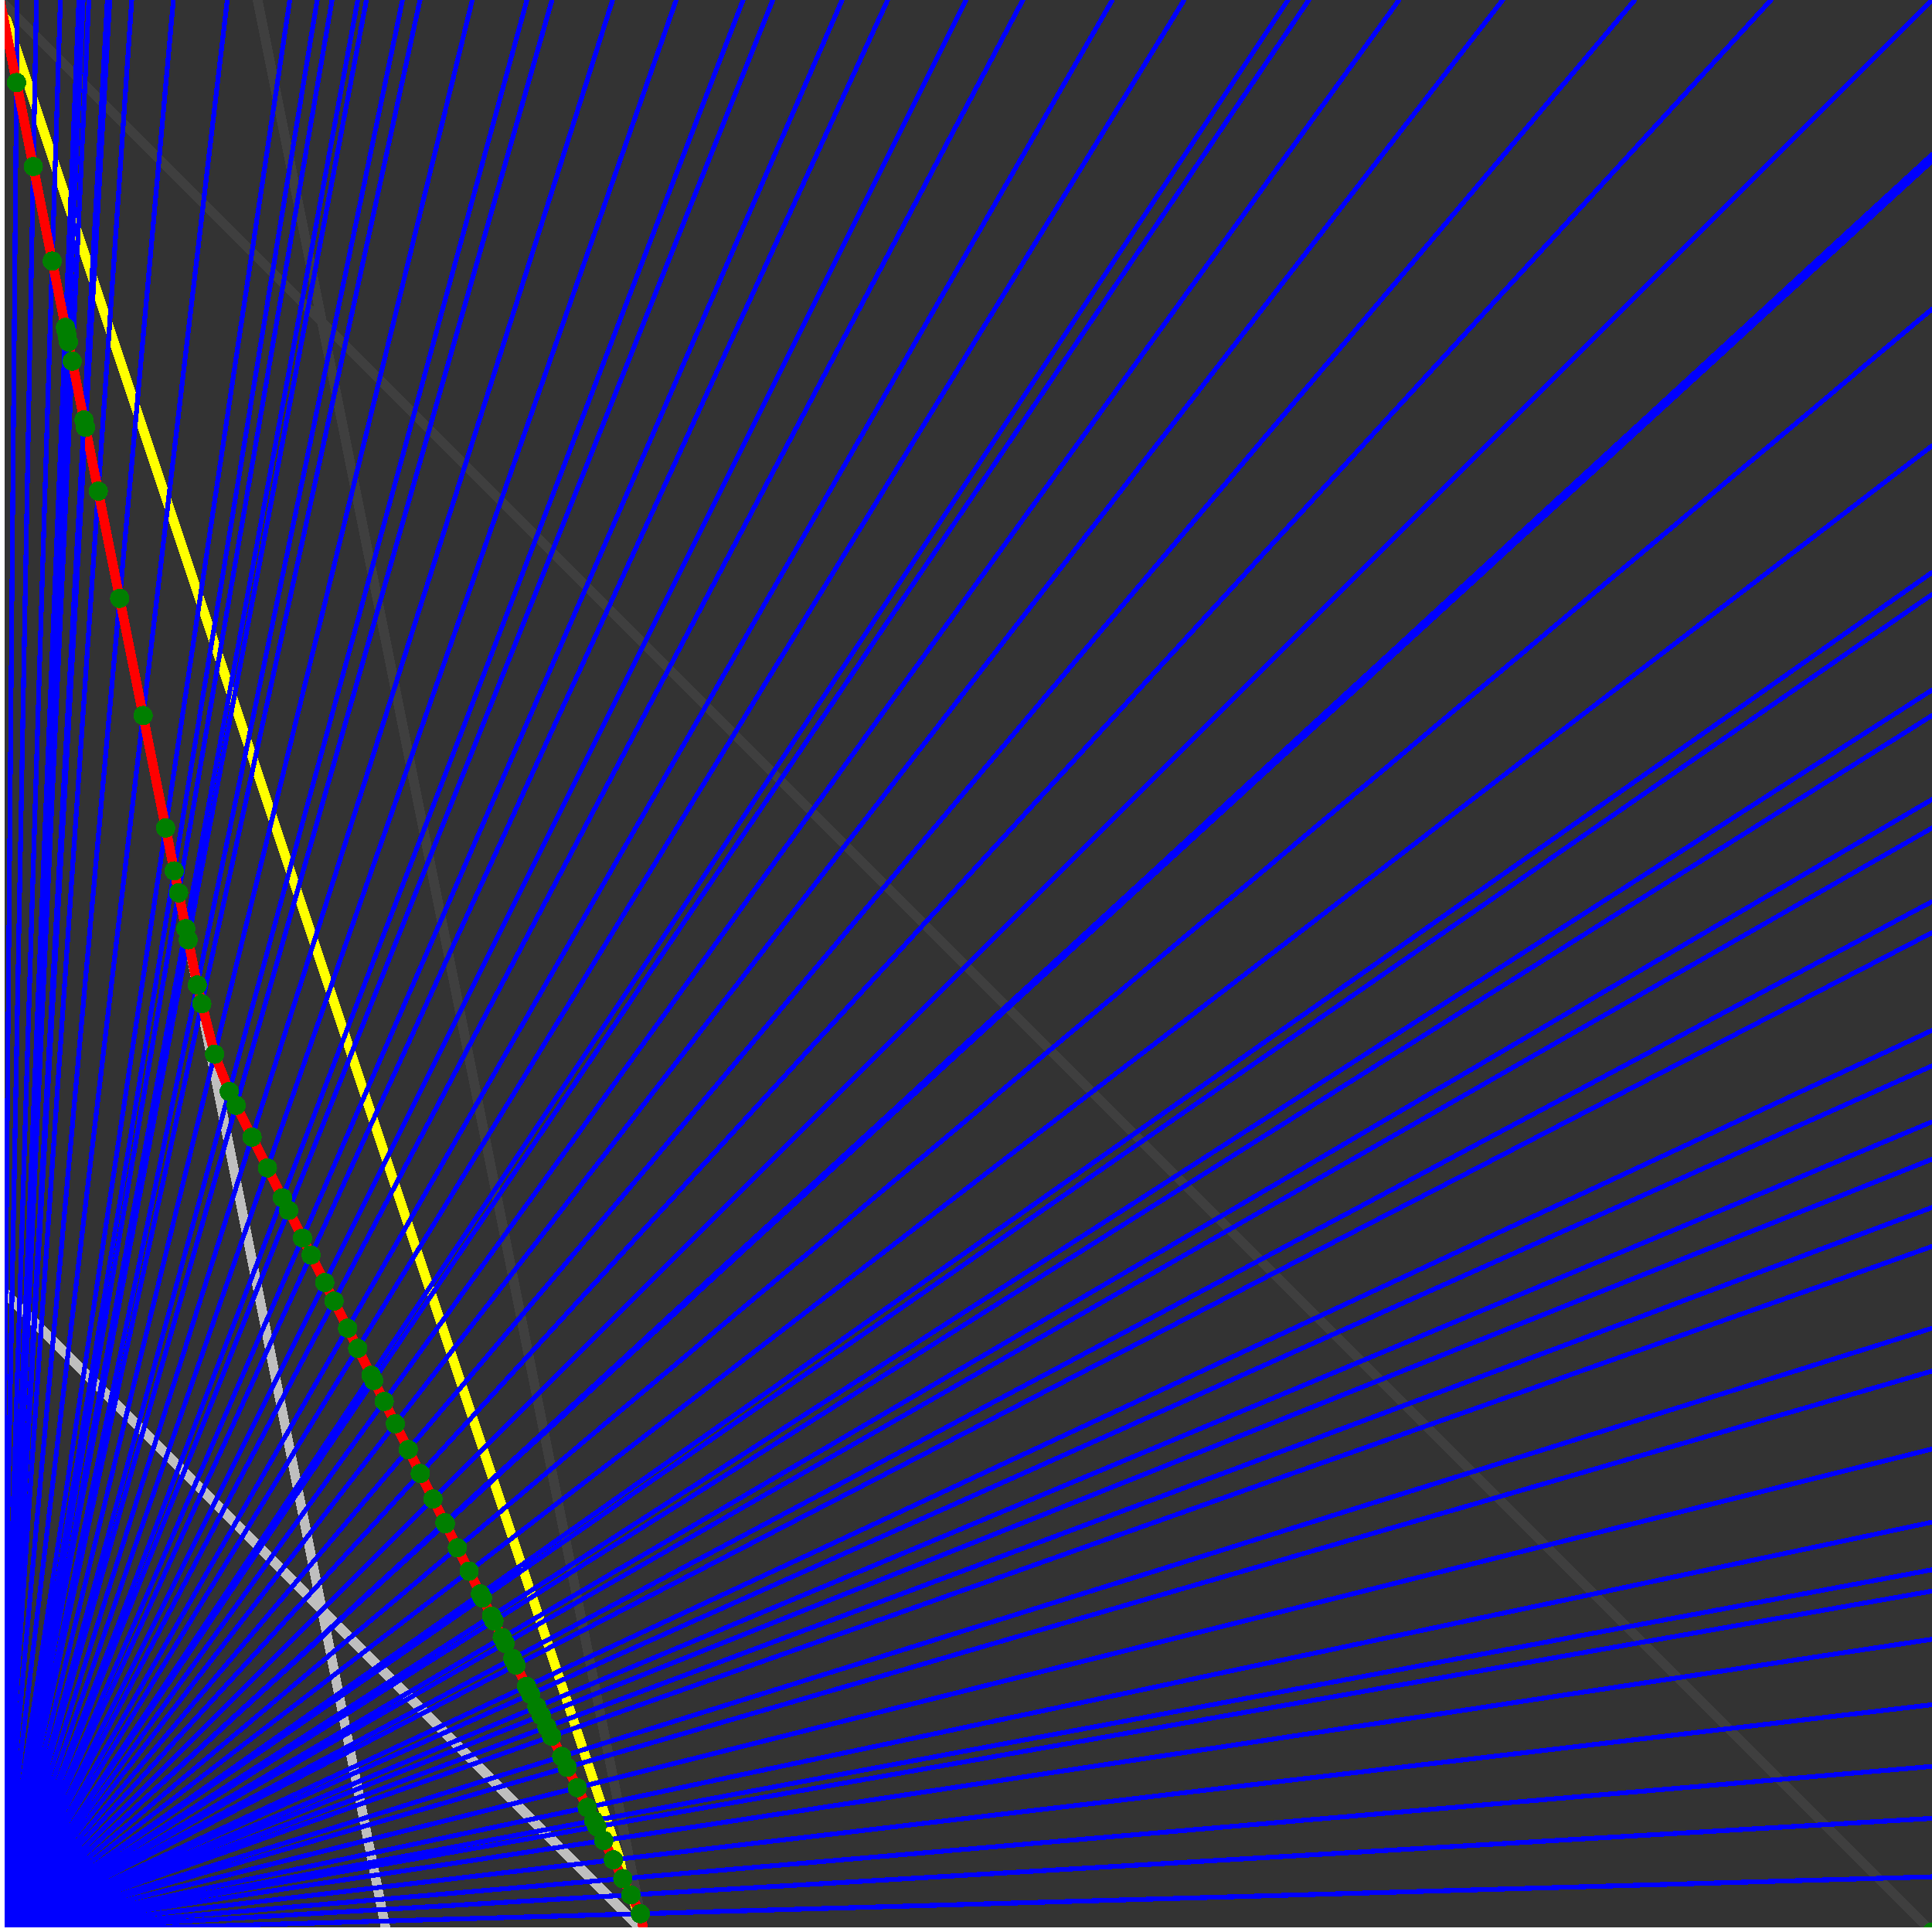 <svg xmlns="http://www.w3.org/2000/svg" version="1.1" width = "750" height = "750" viewBox = "0 0 750 750"  shape-rendering="crispEdges">
<rect x="0" y="0" width="750" height="750" fill="#333333" stroke="none"/>
<path stroke-linejoin="round" stroke-linecap="round" stroke="rgb(255,255,0)" stroke-width="3.75" fill="none" d="M 250 750 L 0 0 " />
<path stroke-linejoin="round" stroke-linecap="round" stroke="rgb(63,63,63)" stroke-width="3.75" fill="none" d="M 0 0 L 750 750 M 250 750 L 100 0 " />
<path stroke-linejoin="round" stroke-linecap="round" stroke="rgb(191,191,191)" stroke-width="3.75" fill="none" d="M 0 500 L 250 750 M 0 0 L 150 750 " />
<path stroke-linejoin="round" stroke-linecap="round" stroke="rgb(0,0,255)" stroke-width="1.875" fill="none" d="M 0 750 L 750 728.571 " />
<path stroke-linejoin="round" stroke-linecap="round" stroke="rgb(255,0,0)" stroke-width="3.75" fill="none" d="M 248.58 742.898 L 250 750 " />
<path stroke-linejoin="round" stroke-linecap="round" stroke="rgb(0,0,255)" stroke-width="1.875" fill="none" d="M 0 750 L 750 705.882 " />
<path stroke-linejoin="round" stroke-linecap="round" stroke="rgb(255,0,0)" stroke-width="3.75" fill="none" d="M 244.927 735.593 L 248.58 742.898 " />
<path stroke-linejoin="round" stroke-linecap="round" stroke="rgb(0,0,255)" stroke-width="1.875" fill="none" d="M 0 750 L 750 685.714 " />
<path stroke-linejoin="round" stroke-linecap="round" stroke="rgb(255,0,0)" stroke-width="3.75" fill="none" d="M 241.769 729.277 L 244.927 735.593 " />
<path stroke-linejoin="round" stroke-linecap="round" stroke="rgb(0,0,255)" stroke-width="1.875" fill="none" d="M 0 750 L 750 661.765 " />
<path stroke-linejoin="round" stroke-linecap="round" stroke="rgb(255,0,0)" stroke-width="3.75" fill="none" d="M 238.123 721.985 L 241.769 729.277 " />
<path stroke-linejoin="round" stroke-linecap="round" stroke="rgb(0,0,255)" stroke-width="1.875" fill="none" d="M 0 750 L 750 636.364 " />
<path stroke-linejoin="round" stroke-linecap="round" stroke="rgb(255,0,0)" stroke-width="3.75" fill="none" d="M 234.375 714.489 L 238.123 721.985 " />
<path stroke-linejoin="round" stroke-linecap="round" stroke="rgb(0,0,255)" stroke-width="1.875" fill="none" d="M 0 750 L 750 617.647 " />
<path stroke-linejoin="round" stroke-linecap="round" stroke="rgb(255,0,0)" stroke-width="3.75" fill="none" d="M 231.688 709.114 L 234.375 714.489 " />
<path stroke-linejoin="round" stroke-linecap="round" stroke="rgb(0,0,255)" stroke-width="1.875" fill="none" d="M 0 750 L 750 609.375 " />
<path stroke-linejoin="round" stroke-linecap="round" stroke="rgb(255,0,0)" stroke-width="3.75" fill="none" d="M 230.52 706.778 L 231.688 709.114 " />
<path stroke-linejoin="round" stroke-linecap="round" stroke="rgb(0,0,255)" stroke-width="1.875" fill="none" d="M 0 750 L 750 590.909 " />
<path stroke-linejoin="round" stroke-linecap="round" stroke="rgb(255,0,0)" stroke-width="3.75" fill="none" d="M 227.954 701.646 L 230.52 706.778 " />
<path stroke-linejoin="round" stroke-linecap="round" stroke="rgb(0,0,255)" stroke-width="1.875" fill="none" d="M 0 750 L 750 562.5 " />
<path stroke-linejoin="round" stroke-linecap="round" stroke="rgb(255,0,0)" stroke-width="3.75" fill="none" d="M 224.116 693.971 L 227.954 701.646 " />
<path stroke-linejoin="round" stroke-linecap="round" stroke="rgb(0,0,255)" stroke-width="1.875" fill="none" d="M 0 750 L 750 532.258 " />
<path stroke-linejoin="round" stroke-linecap="round" stroke="rgb(255,0,0)" stroke-width="3.75" fill="none" d="M 220.17 686.08 L 224.116 693.971 " />
<path stroke-linejoin="round" stroke-linecap="round" stroke="rgb(0,0,255)" stroke-width="1.875" fill="none" d="M 0 750 L 750 515.625 " />
<path stroke-linejoin="round" stroke-linecap="round" stroke="rgb(255,0,0)" stroke-width="3.75" fill="none" d="M 218.059 681.857 L 220.17 686.08 " />
<path stroke-linejoin="round" stroke-linecap="round" stroke="rgb(0,0,255)" stroke-width="1.875" fill="none" d="M 0 750 L 750 483.871 " />
<path stroke-linejoin="round" stroke-linecap="round" stroke="rgb(255,0,0)" stroke-width="3.75" fill="none" d="M 214.138 674.015 L 218.059 681.857 " />
<path stroke-linejoin="round" stroke-linecap="round" stroke="rgb(0,0,255)" stroke-width="1.875" fill="none" d="M 0 750 L 750 468.75 " />
<path stroke-linejoin="round" stroke-linecap="round" stroke="rgb(255,0,0)" stroke-width="3.75" fill="none" d="M 212.321 670.38 L 214.138 674.015 " />
<path stroke-linejoin="round" stroke-linecap="round" stroke="rgb(0,0,255)" stroke-width="1.875" fill="none" d="M 0 750 L 750 450 " />
<path stroke-linejoin="round" stroke-linecap="round" stroke="rgb(255,0,0)" stroke-width="3.75" fill="none" d="M 210.109 665.956 L 212.321 670.38 " />
<path stroke-linejoin="round" stroke-linecap="round" stroke="rgb(0,0,255)" stroke-width="1.875" fill="none" d="M 0 750 L 750 435.484 " />
<path stroke-linejoin="round" stroke-linecap="round" stroke="rgb(255,0,0)" stroke-width="3.75" fill="none" d="M 208.428 662.595 L 210.109 665.956 " />
<path stroke-linejoin="round" stroke-linecap="round" stroke="rgb(0,0,255)" stroke-width="1.875" fill="none" d="M 0 750 L 750 413.793 " />
<path stroke-linejoin="round" stroke-linecap="round" stroke="rgb(255,0,0)" stroke-width="3.75" fill="none" d="M 205.966 657.67 L 208.428 662.595 " />
<path stroke-linejoin="round" stroke-linecap="round" stroke="rgb(0,0,255)" stroke-width="1.875" fill="none" d="M 0 750 L 750 400 " />
<path stroke-linejoin="round" stroke-linecap="round" stroke="rgb(255,0,0)" stroke-width="3.75" fill="none" d="M 204.43 654.599 L 205.966 657.67 " />
<path stroke-linejoin="round" stroke-linecap="round" stroke="rgb(0,0,255)" stroke-width="1.875" fill="none" d="M 0 750 L 750 362.069 " />
<path stroke-linejoin="round" stroke-linecap="round" stroke="rgb(255,0,0)" stroke-width="3.75" fill="none" d="M 200.323 646.385 L 204.43 654.599 " />
<path stroke-linejoin="round" stroke-linecap="round" stroke="rgb(0,0,255)" stroke-width="1.875" fill="none" d="M 0 750 L 750 350 " />
<path stroke-linejoin="round" stroke-linecap="round" stroke="rgb(255,0,0)" stroke-width="3.75" fill="none" d="M 199.051 643.84 L 200.323 646.385 " />
<path stroke-linejoin="round" stroke-linecap="round" stroke="rgb(0,0,255)" stroke-width="1.875" fill="none" d="M 0 750 L 750 321.429 " />
<path stroke-linejoin="round" stroke-linecap="round" stroke="rgb(255,0,0)" stroke-width="3.75" fill="none" d="M 196.102 637.942 L 199.051 643.84 " />
<path stroke-linejoin="round" stroke-linecap="round" stroke="rgb(0,0,255)" stroke-width="1.875" fill="none" d="M 0 750 L 750 310.345 " />
<path stroke-linejoin="round" stroke-linecap="round" stroke="rgb(255,0,0)" stroke-width="3.75" fill="none" d="M 194.981 635.701 L 196.102 637.942 " />
<path stroke-linejoin="round" stroke-linecap="round" stroke="rgb(0,0,255)" stroke-width="1.875" fill="none" d="M 0 750 L 750 277.778 " />
<path stroke-linejoin="round" stroke-linecap="round" stroke="rgb(255,0,0)" stroke-width="3.75" fill="none" d="M 191.761 629.261 L 194.981 635.701 " />
<path stroke-linejoin="round" stroke-linecap="round" stroke="rgb(0,0,255)" stroke-width="1.875" fill="none" d="M 0 750 L 750 267.857 " />
<path stroke-linejoin="round" stroke-linecap="round" stroke="rgb(255,0,0)" stroke-width="3.75" fill="none" d="M 190.802 627.342 L 191.761 629.261 " />
<path stroke-linejoin="round" stroke-linecap="round" stroke="rgb(0,0,255)" stroke-width="1.875" fill="none" d="M 0 750 L 750 230.769 " />
<path stroke-linejoin="round" stroke-linecap="round" stroke="rgb(255,0,0)" stroke-width="3.75" fill="none" d="M 187.297 620.333 L 190.802 627.342 " />
<path stroke-linejoin="round" stroke-linecap="round" stroke="rgb(0,0,255)" stroke-width="1.875" fill="none" d="M 0 750 L 750 222.222 " />
<path stroke-linejoin="round" stroke-linecap="round" stroke="rgb(255,0,0)" stroke-width="3.75" fill="none" d="M 186.508 618.754 L 187.297 620.333 " />
<path stroke-linejoin="round" stroke-linecap="round" stroke="rgb(0,0,255)" stroke-width="1.875" fill="none" d="M 0 750 L 750 173.077 " />
<path stroke-linejoin="round" stroke-linecap="round" stroke="rgb(255,0,0)" stroke-width="3.75" fill="none" d="M 182.094 609.927 L 186.508 618.754 " />
<path stroke-linejoin="round" stroke-linecap="round" stroke="rgb(0,0,255)" stroke-width="1.875" fill="none" d="M 0 750 L 750 120 " />
<path stroke-linejoin="round" stroke-linecap="round" stroke="rgb(255,0,0)" stroke-width="3.75" fill="none" d="M 177.557 600.852 L 182.094 609.927 " />
<path stroke-linejoin="round" stroke-linecap="round" stroke="rgb(0,0,255)" stroke-width="1.875" fill="none" d="M 0 750 L 750 62.5 " />
<path stroke-linejoin="round" stroke-linecap="round" stroke="rgb(255,0,0)" stroke-width="3.75" fill="none" d="M 172.89 591.518 L 177.557 600.852 " />
<path stroke-linejoin="round" stroke-linecap="round" stroke="rgb(0,0,255)" stroke-width="1.875" fill="none" d="M 0 750 L 750 60 " />
<path stroke-linejoin="round" stroke-linecap="round" stroke="rgb(255,0,0)" stroke-width="3.75" fill="none" d="M 172.692 591.123 L 172.89 591.518 " />
<path stroke-linejoin="round" stroke-linecap="round" stroke="rgb(0,0,255)" stroke-width="1.875" fill="none" d="M 0 750 L 750 0 " />
<path stroke-linejoin="round" stroke-linecap="round" stroke="rgb(255,0,0)" stroke-width="3.75" fill="none" d="M 168.087 581.913 L 172.692 591.123 " />
<path stroke-linejoin="round" stroke-linecap="round" stroke="rgb(0,0,255)" stroke-width="1.875" fill="none" d="M 0 750 L 687.5 0 " />
<path stroke-linejoin="round" stroke-linecap="round" stroke="rgb(255,0,0)" stroke-width="3.75" fill="none" d="M 163.143 572.025 L 168.087 581.913 " />
<path stroke-linejoin="round" stroke-linecap="round" stroke="rgb(0,0,255)" stroke-width="1.875" fill="none" d="M 0 750 L 634.615 0 " />
<path stroke-linejoin="round" stroke-linecap="round" stroke="rgb(255,0,0)" stroke-width="3.75" fill="none" d="M 158.482 562.703 L 163.143 572.025 " />
<path stroke-linejoin="round" stroke-linecap="round" stroke="rgb(0,0,255)" stroke-width="1.875" fill="none" d="M 0 750 L 583.333 0 " />
<path stroke-linejoin="round" stroke-linecap="round" stroke="rgb(255,0,0)" stroke-width="3.75" fill="none" d="M 153.471 552.68 L 158.482 562.703 " />
<path stroke-linejoin="round" stroke-linecap="round" stroke="rgb(0,0,255)" stroke-width="1.875" fill="none" d="M 0 750 L 543.103 0 " />
<path stroke-linejoin="round" stroke-linecap="round" stroke="rgb(255,0,0)" stroke-width="3.75" fill="none" d="M 149.148 544.034 L 153.471 552.68 " />
<path stroke-linejoin="round" stroke-linecap="round" stroke="rgb(0,0,255)" stroke-width="1.875" fill="none" d="M 0 750 L 508.065 0 " />
<path stroke-linejoin="round" stroke-linecap="round" stroke="rgb(255,0,0)" stroke-width="3.75" fill="none" d="M 145.062 535.862 L 149.148 544.034 " />
<path stroke-linejoin="round" stroke-linecap="round" stroke="rgb(0,0,255)" stroke-width="1.875" fill="none" d="M 0 750 L 500 0 " />
<path stroke-linejoin="round" stroke-linecap="round" stroke="rgb(255,0,0)" stroke-width="3.75" fill="none" d="M 144.075 533.888 L 145.062 535.862 " />
<path stroke-linejoin="round" stroke-linecap="round" stroke="rgb(0,0,255)" stroke-width="1.875" fill="none" d="M 0 750 L 459.677 0 " />
<path stroke-linejoin="round" stroke-linecap="round" stroke="rgb(255,0,0)" stroke-width="3.75" fill="none" d="M 138.855 523.448 L 144.075 533.888 " />
<path stroke-linejoin="round" stroke-linecap="round" stroke="rgb(0,0,255)" stroke-width="1.875" fill="none" d="M 0 750 L 431.818 0 " />
<path stroke-linejoin="round" stroke-linecap="round" stroke="rgb(255,0,0)" stroke-width="3.75" fill="none" d="M 134.943 515.625 L 138.855 523.448 " />
<path stroke-linejoin="round" stroke-linecap="round" stroke="rgb(0,0,255)" stroke-width="1.875" fill="none" d="M 0 750 L 397.059 0 " />
<path stroke-linejoin="round" stroke-linecap="round" stroke="rgb(255,0,0)" stroke-width="3.75" fill="none" d="M 129.667 505.073 L 134.943 515.625 " />
<path stroke-linejoin="round" stroke-linecap="round" stroke="rgb(0,0,255)" stroke-width="1.875" fill="none" d="M 0 750 L 375 0 " />
<path stroke-linejoin="round" stroke-linecap="round" stroke="rgb(255,0,0)" stroke-width="3.75" fill="none" d="M 126.065 497.869 L 129.667 505.073 " />
<path stroke-linejoin="round" stroke-linecap="round" stroke="rgb(0,0,255)" stroke-width="1.875" fill="none" d="M 0 750 L 344.595 0 " />
<path stroke-linejoin="round" stroke-linecap="round" stroke="rgb(255,0,0)" stroke-width="3.75" fill="none" d="M 120.739 487.216 L 126.065 497.869 " />
<path stroke-linejoin="round" stroke-linecap="round" stroke="rgb(0,0,255)" stroke-width="1.875" fill="none" d="M 0 750 L 326.923 0 " />
<path stroke-linejoin="round" stroke-linecap="round" stroke="rgb(255,0,0)" stroke-width="3.75" fill="none" d="M 117.431 480.6 L 120.739 487.216 " />
<path stroke-linejoin="round" stroke-linecap="round" stroke="rgb(0,0,255)" stroke-width="1.875" fill="none" d="M 0 750 L 300 0 " />
<path stroke-linejoin="round" stroke-linecap="round" stroke="rgb(255,0,0)" stroke-width="3.75" fill="none" d="M 112.058 469.855 L 117.431 480.6 " />
<path stroke-linejoin="round" stroke-linecap="round" stroke="rgb(0,0,255)" stroke-width="1.875" fill="none" d="M 0 750 L 288.462 0 " />
<path stroke-linejoin="round" stroke-linecap="round" stroke="rgb(255,0,0)" stroke-width="3.75" fill="none" d="M 109.622 464.983 L 112.058 469.855 " />
<path stroke-linejoin="round" stroke-linecap="round" stroke="rgb(0,0,255)" stroke-width="1.875" fill="none" d="M 0 750 L 262.5 0 " />
<path stroke-linejoin="round" stroke-linecap="round" stroke="rgb(255,0,0)" stroke-width="3.75" fill="none" d="M 103.819 453.375 L 109.622 464.983 " />
<path stroke-linejoin="round" stroke-linecap="round" stroke="rgb(0,0,255)" stroke-width="1.875" fill="none" d="M 0 750 L 237.805 0 " />
<path stroke-linejoin="round" stroke-linecap="round" stroke="rgb(255,0,0)" stroke-width="3.75" fill="none" d="M 97.842 441.422 L 103.819 453.375 " />
<path stroke-linejoin="round" stroke-linecap="round" stroke="rgb(0,0,255)" stroke-width="1.875" fill="none" d="M 0 750 L 214.286 0 " />
<path stroke-linejoin="round" stroke-linecap="round" stroke="rgb(255,0,0)" stroke-width="3.75" fill="none" d="M 91.684 429.106 L 97.842 441.422 " />
<path stroke-linejoin="round" stroke-linecap="round" stroke="rgb(0,0,255)" stroke-width="1.875" fill="none" d="M 0 750 L 204.545 0 " />
<path stroke-linejoin="round" stroke-linecap="round" stroke="rgb(255,0,0)" stroke-width="3.75" fill="none" d="M 88.987 423.713 L 91.684 429.106 " />
<path stroke-linejoin="round" stroke-linecap="round" stroke="rgb(0,0,255)" stroke-width="1.875" fill="none" d="M 0 750 L 183.333 0 " />
<path stroke-linejoin="round" stroke-linecap="round" stroke="rgb(255,0,0)" stroke-width="3.75" fill="none" d="M 83.299 409.23 L 88.987 423.713 " />
<path stroke-linejoin="round" stroke-linecap="round" stroke="rgb(0,0,255)" stroke-width="1.875" fill="none" d="M 0 750 L 163.043 0 " />
<path stroke-linejoin="round" stroke-linecap="round" stroke="rgb(255,0,0)" stroke-width="3.75" fill="none" d="M 78.338 389.647 L 83.299 409.23 " />
<path stroke-linejoin="round" stroke-linecap="round" stroke="rgb(0,0,255)" stroke-width="1.875" fill="none" d="M 0 750 L 156.25 0 " />
<path stroke-linejoin="round" stroke-linecap="round" stroke="rgb(255,0,0)" stroke-width="3.75" fill="none" d="M 76.588 382.38 L 78.338 389.647 " />
<path stroke-linejoin="round" stroke-linecap="round" stroke="rgb(0,0,255)" stroke-width="1.875" fill="none" d="M 0 750 L 142.241 0 " />
<path stroke-linejoin="round" stroke-linecap="round" stroke="rgb(255,0,0)" stroke-width="3.75" fill="none" d="M 73.05 364.828 L 76.588 382.38 " />
<path stroke-linejoin="round" stroke-linecap="round" stroke="rgb(0,0,255)" stroke-width="1.875" fill="none" d="M 0 750 L 138.889 0 " />
<path stroke-linejoin="round" stroke-linecap="round" stroke="rgb(255,0,0)" stroke-width="3.75" fill="none" d="M 72.126 360.521 L 73.05 364.828 " />
<path stroke-linejoin="round" stroke-linecap="round" stroke="rgb(0,0,255)" stroke-width="1.875" fill="none" d="M 0 750 L 128.906 0 " />
<path stroke-linejoin="round" stroke-linecap="round" stroke="rgb(255,0,0)" stroke-width="3.75" fill="none" d="M 69.335 346.595 L 72.126 360.521 " />
<path stroke-linejoin="round" stroke-linecap="round" stroke="rgb(0,0,255)" stroke-width="1.875" fill="none" d="M 0 750 L 123.134 0 " />
<path stroke-linejoin="round" stroke-linecap="round" stroke="rgb(255,0,0)" stroke-width="3.75" fill="none" d="M 67.628 338.081 L 69.335 346.595 " />
<path stroke-linejoin="round" stroke-linecap="round" stroke="rgb(0,0,255)" stroke-width="1.875" fill="none" d="M 0 750 L 112.5 0 " />
<path stroke-linejoin="round" stroke-linecap="round" stroke="rgb(255,0,0)" stroke-width="3.75" fill="none" d="M 64.29 321.402 L 67.628 338.081 " />
<path stroke-linejoin="round" stroke-linecap="round" stroke="rgb(0,0,255)" stroke-width="1.875" fill="none" d="M 0 750 L 88.235 0 " />
<path stroke-linejoin="round" stroke-linecap="round" stroke="rgb(255,0,0)" stroke-width="3.75" fill="none" d="M 55.558 277.756 L 64.29 321.402 " />
<path stroke-linejoin="round" stroke-linecap="round" stroke="rgb(0,0,255)" stroke-width="1.875" fill="none" d="M 0 750 L 67.308 0 " />
<path stroke-linejoin="round" stroke-linecap="round" stroke="rgb(255,0,0)" stroke-width="3.75" fill="none" d="M 46.462 232.283 L 55.558 277.756 " />
<path stroke-linejoin="round" stroke-linecap="round" stroke="rgb(0,0,255)" stroke-width="1.875" fill="none" d="M 0 750 L 51.136 0 " />
<path stroke-linejoin="round" stroke-linecap="round" stroke="rgb(255,0,0)" stroke-width="3.75" fill="none" d="M 38.137 190.664 L 46.462 232.283 " />
<path stroke-linejoin="round" stroke-linecap="round" stroke="rgb(0,0,255)" stroke-width="1.875" fill="none" d="M 0 750 L 42.614 0 " />
<path stroke-linejoin="round" stroke-linecap="round" stroke="rgb(255,0,0)" stroke-width="3.75" fill="none" d="M 33.186 165.918 L 38.137 190.664 " />
<path stroke-linejoin="round" stroke-linecap="round" stroke="rgb(0,0,255)" stroke-width="1.875" fill="none" d="M 0 750 L 41.667 0 " />
<path stroke-linejoin="round" stroke-linecap="round" stroke="rgb(255,0,0)" stroke-width="3.75" fill="none" d="M 32.609 163.035 L 33.186 165.918 " />
<path stroke-linejoin="round" stroke-linecap="round" stroke="rgb(0,0,255)" stroke-width="1.875" fill="none" d="M 0 750 L 34.483 0 " />
<path stroke-linejoin="round" stroke-linecap="round" stroke="rgb(255,0,0)" stroke-width="3.75" fill="none" d="M 28.038 140.18 L 32.609 163.035 " />
<path stroke-linejoin="round" stroke-linecap="round" stroke="rgb(0,0,255)" stroke-width="1.875" fill="none" d="M 0 750 L 32.258 0 " />
<path stroke-linejoin="round" stroke-linecap="round" stroke="rgb(255,0,0)" stroke-width="3.75" fill="none" d="M 26.549 132.738 L 28.038 140.18 " />
<path stroke-linejoin="round" stroke-linecap="round" stroke="rgb(0,0,255)" stroke-width="1.875" fill="none" d="M 0 750 L 31.579 0 " />
<path stroke-linejoin="round" stroke-linecap="round" stroke="rgb(255,0,0)" stroke-width="3.75" fill="none" d="M 26.087 130.431 L 26.549 132.738 " />
<path stroke-linejoin="round" stroke-linecap="round" stroke="rgb(0,0,255)" stroke-width="1.875" fill="none" d="M 0 750 L 30.928 0 " />
<path stroke-linejoin="round" stroke-linecap="round" stroke="rgb(255,0,0)" stroke-width="3.75" fill="none" d="M 25.641 128.202 L 26.087 130.431 " />
<path stroke-linejoin="round" stroke-linecap="round" stroke="rgb(0,0,255)" stroke-width="1.875" fill="none" d="M 0 750 L 30.612 0 " />
<path stroke-linejoin="round" stroke-linecap="round" stroke="rgb(255,0,0)" stroke-width="3.75" fill="none" d="M 25.424 127.117 L 25.641 128.202 " />
<path stroke-linejoin="round" stroke-linecap="round" stroke="rgb(0,0,255)" stroke-width="1.875" fill="none" d="M 0 750 L 23.438 0 " />
<path stroke-linejoin="round" stroke-linecap="round" stroke="rgb(255,0,0)" stroke-width="3.75" fill="none" d="M 20.27 101.35 L 25.424 127.117 " />
<path stroke-linejoin="round" stroke-linecap="round" stroke="rgb(0,0,255)" stroke-width="1.875" fill="none" d="M 0 750 L 14.151 0 " />
<path stroke-linejoin="round" stroke-linecap="round" stroke="rgb(255,0,0)" stroke-width="3.75" fill="none" d="M 12.931 64.654 L 20.27 101.35 " />
<path stroke-linejoin="round" stroke-linecap="round" stroke="rgb(0,0,255)" stroke-width="1.875" fill="none" d="M 0 750 L 6.696 0 " />
<path stroke-linejoin="round" stroke-linecap="round" stroke="rgb(255,0,0)" stroke-width="3.75" fill="none" d="M 6.41 32.05 L 12.931 64.654 " />
<path stroke-linejoin="round" stroke-linecap="round" stroke="rgb(0,0,255)" stroke-width="1.875" fill="none" d="M 0 750 L 0 0 " />
<path stroke-linejoin="round" stroke-linecap="round" stroke="rgb(255,0,0)" stroke-width="3.75" fill="none" d="M 0 0 L 6.41 32.05 " />
<circle cx="248.58" cy="742.898" r="3.75" style="fill:rgb(0,127,0);stroke-width:1" /><circle cx="244.927" cy="735.593" r="3.75" style="fill:rgb(0,127,0);stroke-width:1" /><circle cx="241.769" cy="729.277" r="3.75" style="fill:rgb(0,127,0);stroke-width:1" /><circle cx="238.123" cy="721.985" r="3.75" style="fill:rgb(0,127,0);stroke-width:1" /><circle cx="234.375" cy="714.489" r="3.75" style="fill:rgb(0,127,0);stroke-width:1" /><circle cx="231.688" cy="709.114" r="3.75" style="fill:rgb(0,127,0);stroke-width:1" /><circle cx="230.519" cy="706.778" r="3.75" style="fill:rgb(0,127,0);stroke-width:1" /><circle cx="227.954" cy="701.646" r="3.75" style="fill:rgb(0,127,0);stroke-width:1" /><circle cx="224.116" cy="693.971" r="3.75" style="fill:rgb(0,127,0);stroke-width:1" /><circle cx="220.17" cy="686.08" r="3.75" style="fill:rgb(0,127,0);stroke-width:1" /><circle cx="218.059" cy="681.857" r="3.75" style="fill:rgb(0,127,0);stroke-width:1" /><circle cx="214.138" cy="674.015" r="3.75" style="fill:rgb(0,127,0);stroke-width:1" /><circle cx="212.321" cy="670.38" r="3.75" style="fill:rgb(0,127,0);stroke-width:1" /><circle cx="210.109" cy="665.956" r="3.75" style="fill:rgb(0,127,0);stroke-width:1" /><circle cx="208.428" cy="662.595" r="3.75" style="fill:rgb(0,127,0);stroke-width:1" /><circle cx="205.966" cy="657.67" r="3.75" style="fill:rgb(0,127,0);stroke-width:1" /><circle cx="204.43" cy="654.599" r="3.75" style="fill:rgb(0,127,0);stroke-width:1" /><circle cx="200.323" cy="646.385" r="3.75" style="fill:rgb(0,127,0);stroke-width:1" /><circle cx="199.051" cy="643.84" r="3.75" style="fill:rgb(0,127,0);stroke-width:1" /><circle cx="196.102" cy="637.942" r="3.75" style="fill:rgb(0,127,0);stroke-width:1" /><circle cx="194.981" cy="635.701" r="3.75" style="fill:rgb(0,127,0);stroke-width:1" /><circle cx="191.761" cy="629.261" r="3.75" style="fill:rgb(0,127,0);stroke-width:1" /><circle cx="190.802" cy="627.342" r="3.75" style="fill:rgb(0,127,0);stroke-width:1" /><circle cx="187.297" cy="620.333" r="3.75" style="fill:rgb(0,127,0);stroke-width:1" /><circle cx="186.508" cy="618.754" r="3.75" style="fill:rgb(0,127,0);stroke-width:1" /><circle cx="182.094" cy="609.927" r="3.75" style="fill:rgb(0,127,0);stroke-width:1" /><circle cx="177.557" cy="600.852" r="3.75" style="fill:rgb(0,127,0);stroke-width:1" /><circle cx="172.89" cy="591.518" r="3.75" style="fill:rgb(0,127,0);stroke-width:1" /><circle cx="172.692" cy="591.123" r="3.75" style="fill:rgb(0,127,0);stroke-width:1" /><circle cx="168.087" cy="581.913" r="3.75" style="fill:rgb(0,127,0);stroke-width:1" /><circle cx="163.143" cy="572.025" r="3.75" style="fill:rgb(0,127,0);stroke-width:1" /><circle cx="158.482" cy="562.703" r="3.75" style="fill:rgb(0,127,0);stroke-width:1" /><circle cx="153.471" cy="552.68" r="3.75" style="fill:rgb(0,127,0);stroke-width:1" /><circle cx="149.148" cy="544.034" r="3.75" style="fill:rgb(0,127,0);stroke-width:1" /><circle cx="145.062" cy="535.862" r="3.75" style="fill:rgb(0,127,0);stroke-width:1" /><circle cx="144.075" cy="533.888" r="3.75" style="fill:rgb(0,127,0);stroke-width:1" /><circle cx="138.855" cy="523.448" r="3.75" style="fill:rgb(0,127,0);stroke-width:1" /><circle cx="134.943" cy="515.625" r="3.75" style="fill:rgb(0,127,0);stroke-width:1" /><circle cx="129.667" cy="505.073" r="3.75" style="fill:rgb(0,127,0);stroke-width:1" /><circle cx="126.065" cy="497.869" r="3.75" style="fill:rgb(0,127,0);stroke-width:1" /><circle cx="120.739" cy="487.216" r="3.75" style="fill:rgb(0,127,0);stroke-width:1" /><circle cx="117.431" cy="480.6" r="3.75" style="fill:rgb(0,127,0);stroke-width:1" /><circle cx="112.058" cy="469.855" r="3.75" style="fill:rgb(0,127,0);stroke-width:1" /><circle cx="109.622" cy="464.983" r="3.75" style="fill:rgb(0,127,0);stroke-width:1" /><circle cx="103.819" cy="453.375" r="3.75" style="fill:rgb(0,127,0);stroke-width:1" /><circle cx="97.842" cy="441.422" r="3.75" style="fill:rgb(0,127,0);stroke-width:1" /><circle cx="91.684" cy="429.106" r="3.75" style="fill:rgb(0,127,0);stroke-width:1" /><circle cx="88.987" cy="423.713" r="3.75" style="fill:rgb(0,127,0);stroke-width:1" /><circle cx="83.299" cy="409.23" r="3.75" style="fill:rgb(0,127,0);stroke-width:1" /><circle cx="78.338" cy="389.647" r="3.75" style="fill:rgb(0,127,0);stroke-width:1" /><circle cx="76.588" cy="382.38" r="3.75" style="fill:rgb(0,127,0);stroke-width:1" /><circle cx="73.05" cy="364.828" r="3.75" style="fill:rgb(0,127,0);stroke-width:1" /><circle cx="72.126" cy="360.521" r="3.75" style="fill:rgb(0,127,0);stroke-width:1" /><circle cx="69.335" cy="346.595" r="3.75" style="fill:rgb(0,127,0);stroke-width:1" /><circle cx="67.628" cy="338.081" r="3.75" style="fill:rgb(0,127,0);stroke-width:1" /><circle cx="64.29" cy="321.402" r="3.75" style="fill:rgb(0,127,0);stroke-width:1" /><circle cx="55.558" cy="277.756" r="3.75" style="fill:rgb(0,127,0);stroke-width:1" /><circle cx="46.462" cy="232.283" r="3.75" style="fill:rgb(0,127,0);stroke-width:1" /><circle cx="38.137" cy="190.664" r="3.75" style="fill:rgb(0,127,0);stroke-width:1" /><circle cx="33.186" cy="165.918" r="3.75" style="fill:rgb(0,127,0);stroke-width:1" /><circle cx="32.609" cy="163.035" r="3.75" style="fill:rgb(0,127,0);stroke-width:1" /><circle cx="28.038" cy="140.18" r="3.75" style="fill:rgb(0,127,0);stroke-width:1" /><circle cx="26.549" cy="132.738" r="3.75" style="fill:rgb(0,127,0);stroke-width:1" /><circle cx="26.087" cy="130.431" r="3.75" style="fill:rgb(0,127,0);stroke-width:1" /><circle cx="25.641" cy="128.202" r="3.75" style="fill:rgb(0,127,0);stroke-width:1" /><circle cx="25.424" cy="127.117" r="3.75" style="fill:rgb(0,127,0);stroke-width:1" /><circle cx="20.27" cy="101.35" r="3.75" style="fill:rgb(0,127,0);stroke-width:1" /><circle cx="12.931" cy="64.654" r="3.75" style="fill:rgb(0,127,0);stroke-width:1" /><circle cx="6.41" cy="32.05" r="3.75" style="fill:rgb(0,127,0);stroke-width:1" /><circle cx="750" cy="750" r="3.75" style="fill:rgb(0,127,0);stroke-width:1" /><path stroke-linejoin="round" stroke-linecap="round" stroke="rgb(255,255,255)" stroke-width="3.75" fill="none" d="M 0 750 L 750 750 M 0 750 L 0 0 " />

</svg>